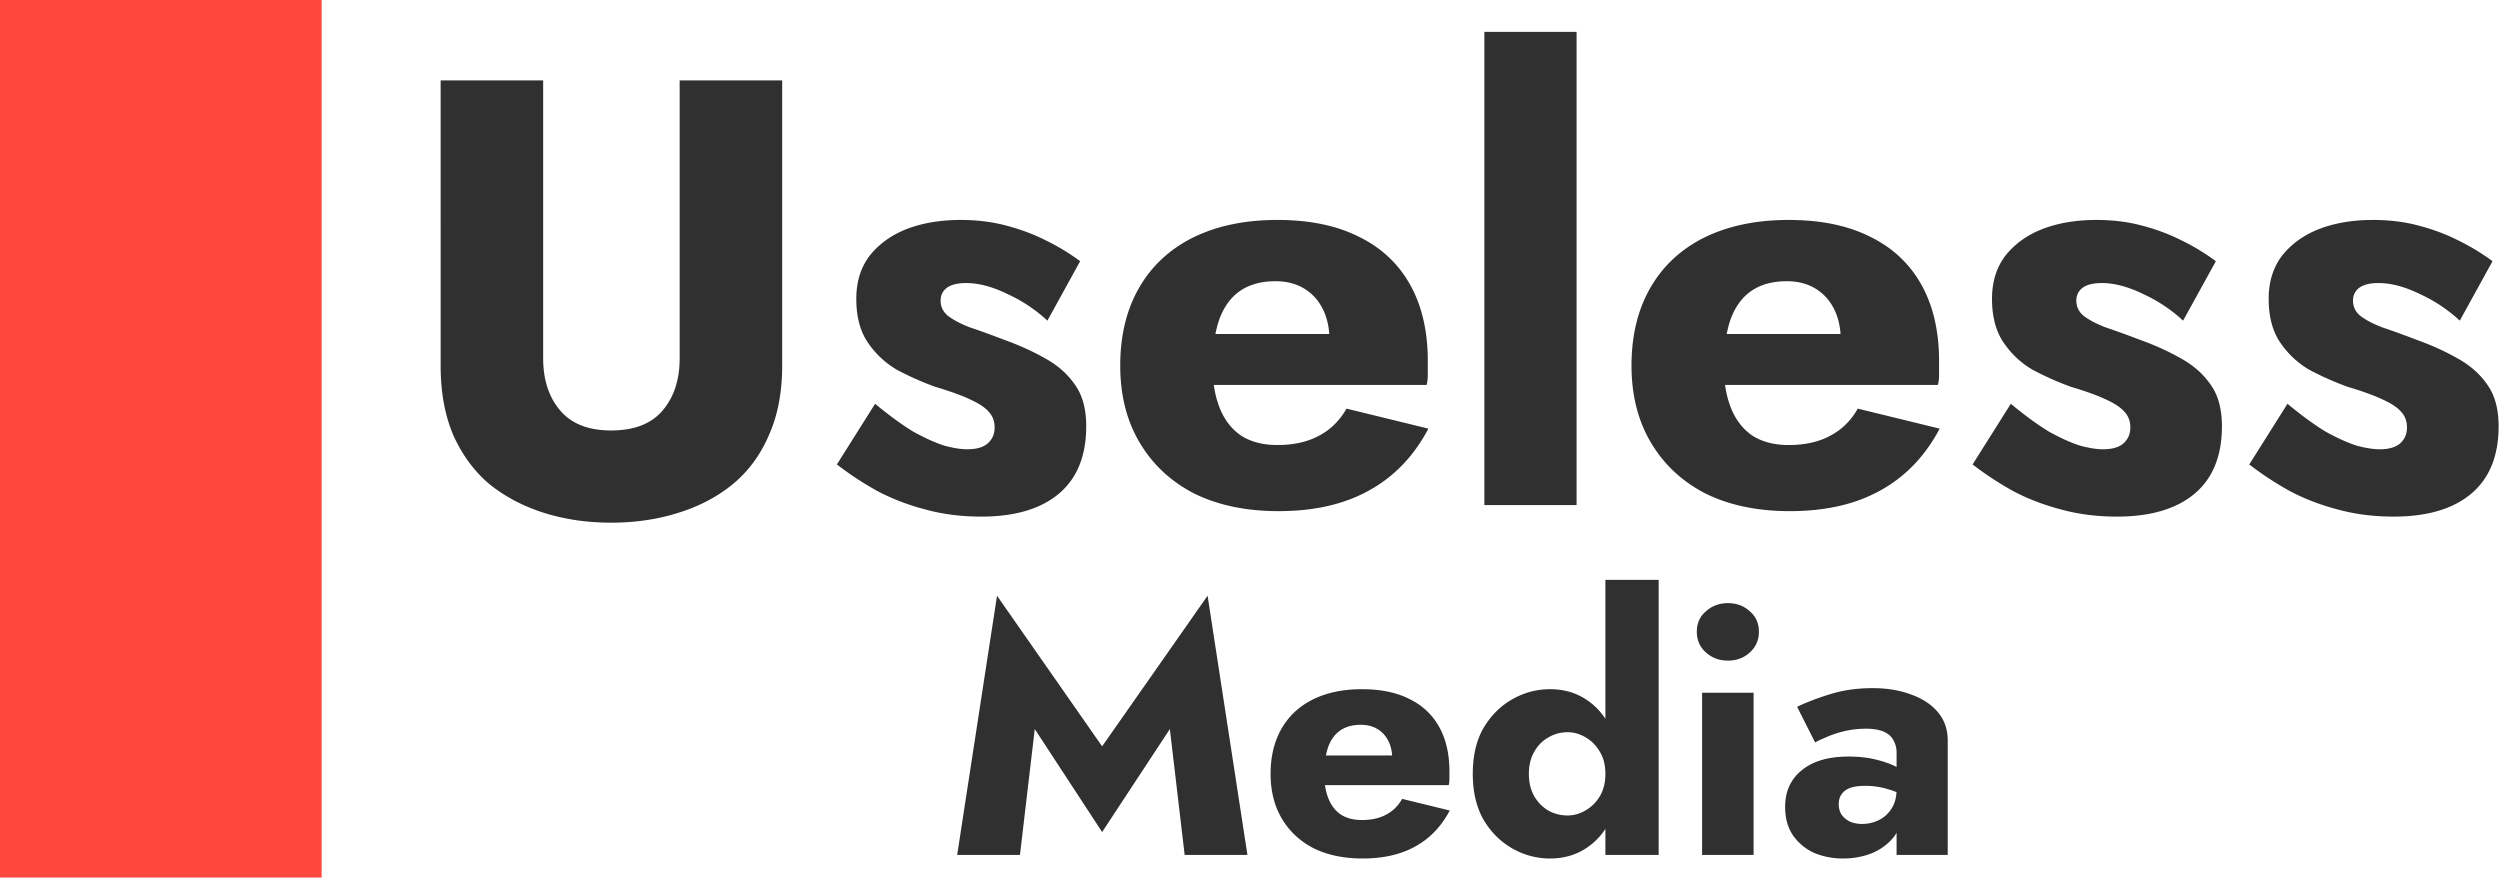 <svg xmlns="http://www.w3.org/2000/svg" fill="none" viewBox="0 0 886 311">
  <path d="M0 0h114v311H0V0z" fill="#FE483D"/>
  <path d="M156.16 28.5h36.335v98.47c0 7.597 2.006 13.76 6.02 18.49 4.013 4.73 10.033 7.095 18.06 7.095 8.17 0 14.261-2.365 18.275-7.095 4.013-4.73 6.02-10.893 6.02-18.49V28.5h36.335v101.05c0 9.46-1.577 17.702-4.73 24.725-3.01 7.023-7.31 12.828-12.9 17.415-5.447 4.443-11.897 7.812-19.35 10.105-7.31 2.293-15.194 3.44-23.65 3.44-8.457 0-16.34-1.147-23.65-3.44-7.31-2.293-13.76-5.662-19.35-10.105-5.447-4.587-9.747-10.392-12.9-17.415-3.01-7.023-4.515-15.265-4.515-24.725V28.5zm153.977 114.595c5.016 4.157 9.531 7.453 13.545 9.89 4.156 2.293 7.811 3.942 10.965 4.945 3.153.86 5.876 1.29 8.17 1.29 3.296 0 5.733-.717 7.31-2.15 1.576-1.433 2.365-3.297 2.365-5.59 0-2.15-.645-3.942-1.935-5.375-1.29-1.577-3.512-3.082-6.665-4.515-3.01-1.433-7.167-2.938-12.47-4.515a105.008 105.008 0 01-13.545-6.02c-4.157-2.437-7.597-5.662-10.32-9.675-2.724-4.013-4.085-9.173-4.085-15.48 0-6.02 1.576-11.108 4.73-15.265 3.296-4.157 7.668-7.31 13.115-9.46 5.59-2.15 11.968-3.225 19.135-3.225 5.733 0 11.036.645 15.91 1.935 5.016 1.29 9.675 3.01 13.975 5.16a77.897 77.897 0 0112.47 7.525l-11.61 21.07c-4.157-3.87-8.887-7.023-14.19-9.46-5.304-2.58-10.177-3.87-14.62-3.87-3.01 0-5.304.573-6.88 1.72-1.434 1.147-2.15 2.652-2.15 4.515 0 2.15.86 3.942 2.58 5.375 1.863 1.433 4.443 2.795 7.74 4.085 3.44 1.147 7.596 2.652 12.47 4.515 5.16 1.863 9.89 4.013 14.19 6.45 4.443 2.437 7.955 5.518 10.535 9.245 2.723 3.727 4.085 8.672 4.085 14.835 0 10.607-3.297 18.633-9.89 24.08-6.45 5.303-15.552 7.955-27.305 7.955-7.167 0-13.832-.86-19.995-2.58-6.02-1.577-11.61-3.727-16.77-6.45-5.16-2.867-9.962-6.02-14.405-9.46l13.545-21.5zm142.986 38.055c-11.466 0-21.428-2.078-29.885-6.235-8.313-4.3-14.763-10.32-19.35-18.06-4.586-7.74-6.88-16.842-6.88-27.305 0-10.607 2.222-19.78 6.665-27.52 4.444-7.74 10.822-13.688 19.135-17.845 8.457-4.157 18.419-6.235 29.885-6.235 11.467 0 21.142 2.007 29.025 6.02 7.884 3.87 13.904 9.532 18.06 16.985 4.157 7.453 6.235 16.483 6.235 27.09v4.73c0 1.433-.143 2.652-.43 3.655h-90.3v-18.06h61.06l-7.74 9.89c.717-1.003 1.29-2.222 1.72-3.655.574-1.577.86-2.867.86-3.87 0-4.3-.788-8.027-2.365-11.18-1.576-3.153-3.798-5.59-6.665-7.31-2.866-1.72-6.235-2.58-10.105-2.58-4.873 0-8.958 1.075-12.255 3.225-3.296 2.15-5.805 5.447-7.525 9.89-1.576 4.3-2.436 9.747-2.58 16.34 0 6.02.86 11.18 2.58 15.48 1.72 4.3 4.3 7.597 7.74 9.89 3.44 2.15 7.669 3.225 12.685 3.225 5.734 0 10.607-1.075 14.62-3.225 4.157-2.15 7.454-5.375 9.89-9.675l29.025 7.095c-5.16 9.747-12.183 17.057-21.07 21.93-8.743 4.873-19.421 7.31-32.035 7.31zM526.06 11.3h32.68V179h-32.68V11.3zm108.26 169.85c-11.467 0-21.429-2.078-29.885-6.235-8.314-4.3-14.764-10.32-19.35-18.06-4.587-7.74-6.88-16.842-6.88-27.305 0-10.607 2.221-19.78 6.665-27.52 4.443-7.74 10.821-13.688 19.135-17.845 8.456-4.157 18.418-6.235 29.885-6.235 11.466 0 21.141 2.007 29.025 6.02 7.883 3.87 13.903 9.532 18.06 16.985 4.156 7.453 6.235 16.483 6.235 27.09v4.73c0 1.433-.144 2.652-.43 3.655h-90.3v-18.06h61.06l-7.74 9.89c.716-1.003 1.29-2.222 1.72-3.655.573-1.577.86-2.867.86-3.87 0-4.3-.789-8.027-2.365-11.18-1.577-3.153-3.799-5.59-6.665-7.31-2.867-1.72-6.235-2.58-10.105-2.58-4.874 0-8.959 1.075-12.255 3.225-3.297 2.15-5.805 5.447-7.525 9.89-1.577 4.3-2.437 9.747-2.58 16.34 0 6.02.86 11.18 2.58 15.48 1.72 4.3 4.3 7.597 7.74 9.89 3.44 2.15 7.668 3.225 12.685 3.225 5.733 0 10.606-1.075 14.62-3.225 4.156-2.15 7.453-5.375 9.89-9.675l29.025 7.095c-5.16 9.747-12.184 17.057-21.07 21.93-8.744 4.873-19.422 7.31-32.035 7.31zm78.312-38.055c5.016 4.157 9.531 7.453 13.545 9.89 4.156 2.293 7.811 3.942 10.965 4.945 3.153.86 5.876 1.29 8.17 1.29 3.296 0 5.733-.717 7.31-2.15 1.576-1.433 2.365-3.297 2.365-5.59 0-2.15-.645-3.942-1.935-5.375-1.29-1.577-3.512-3.082-6.665-4.515-3.01-1.433-7.167-2.938-12.47-4.515a105.008 105.008 0 01-13.545-6.02c-4.157-2.437-7.597-5.662-10.32-9.675-2.724-4.013-4.085-9.173-4.085-15.48 0-6.02 1.576-11.108 4.73-15.265 3.296-4.157 7.668-7.31 13.115-9.46 5.59-2.15 11.968-3.225 19.135-3.225 5.733 0 11.036.645 15.91 1.935 5.016 1.29 9.675 3.01 13.975 5.16a77.897 77.897 0 0112.47 7.525l-11.61 21.07c-4.157-3.87-8.887-7.023-14.19-9.46-5.304-2.58-10.177-3.87-14.62-3.87-3.01 0-5.304.573-6.88 1.72-1.434 1.147-2.15 2.652-2.15 4.515 0 2.15.86 3.942 2.58 5.375 1.863 1.433 4.443 2.795 7.74 4.085 3.44 1.147 7.596 2.652 12.47 4.515 5.16 1.863 9.89 4.013 14.19 6.45 4.443 2.437 7.955 5.518 10.535 9.245 2.723 3.727 4.085 8.672 4.085 14.835 0 10.607-3.297 18.633-9.89 24.08-6.45 5.303-15.552 7.955-27.305 7.955-7.167 0-13.832-.86-19.995-2.58-6.02-1.577-11.61-3.727-16.77-6.45-5.16-2.867-9.962-6.02-14.405-9.46l13.545-21.5zm98.052 0c5.016 4.157 9.531 7.453 13.545 9.89 4.156 2.293 7.811 3.942 10.965 4.945 3.153.86 5.876 1.29 8.17 1.29 3.296 0 5.733-.717 7.31-2.15 1.576-1.433 2.365-3.297 2.365-5.59 0-2.15-.645-3.942-1.935-5.375-1.29-1.577-3.512-3.082-6.665-4.515-3.01-1.433-7.167-2.938-12.47-4.515a105.008 105.008 0 01-13.545-6.02c-4.157-2.437-7.597-5.662-10.32-9.675-2.724-4.013-4.085-9.173-4.085-15.48 0-6.02 1.576-11.108 4.73-15.265 3.296-4.157 7.668-7.31 13.115-9.46 5.59-2.15 11.968-3.225 19.135-3.225 5.733 0 11.036.645 15.91 1.935 5.016 1.29 9.675 3.01 13.975 5.16a77.897 77.897 0 0112.47 7.525l-11.61 21.07c-4.157-3.87-8.887-7.023-14.19-9.46-5.304-2.58-10.177-3.87-14.62-3.87-3.01 0-5.304.573-6.88 1.72-1.434 1.147-2.15 2.652-2.15 4.515 0 2.15.86 3.942 2.58 5.375 1.863 1.433 4.443 2.795 7.74 4.085 3.44 1.147 7.596 2.652 12.47 4.515 5.16 1.863 9.89 4.013 14.19 6.45 4.443 2.437 7.955 5.518 10.535 9.245 2.723 3.727 4.085 8.672 4.085 14.835 0 10.607-3.297 18.633-9.89 24.08-6.45 5.303-15.552 7.955-27.305 7.955-7.167 0-13.832-.86-19.995-2.58-6.02-1.577-11.61-3.727-16.77-6.45-5.16-2.867-9.962-6.02-14.405-9.46l13.545-21.5zM366.72 258.375L361.47 303h-22.25l14.125-91.875 37.25 53.375 37.375-53.375L442.095 303h-22.25l-5.25-44.625-24 36.5-23.875-36.5zm116.203 45.875c-6.667 0-12.458-1.208-17.375-3.625-4.833-2.5-8.583-6-11.25-10.5s-4-9.792-4-15.875c0-6.167 1.292-11.5 3.875-16s6.292-7.958 11.125-10.375c4.917-2.417 10.708-3.625 17.375-3.625s12.292 1.167 16.875 3.5c4.583 2.25 8.083 5.542 10.5 9.875s3.625 9.583 3.625 15.75v2.75c0 .833-.083 1.542-.25 2.125h-52.5v-10.5h35.5l-4.5 5.75c.417-.583.75-1.292 1-2.125.333-.917.5-1.667.5-2.25 0-2.5-.458-4.667-1.375-6.5-.917-1.833-2.208-3.25-3.875-4.25-1.667-1-3.625-1.5-5.875-1.5-2.833 0-5.208.625-7.125 1.875-1.917 1.25-3.375 3.167-4.375 5.75-.917 2.5-1.417 5.667-1.5 9.5 0 3.5.5 6.5 1.5 9s2.5 4.417 4.5 5.75c2 1.25 4.458 1.875 7.375 1.875 3.333 0 6.167-.625 8.5-1.875 2.417-1.25 4.333-3.125 5.75-5.625l16.875 4.125c-3 5.667-7.083 9.917-12.25 12.75-5.083 2.833-11.292 4.25-18.625 4.25zm86.03-98.75h18.875V303h-18.875v-97.5zm-47 68.75c0-6.5 1.292-11.958 3.875-16.375 2.667-4.417 6.083-7.792 10.25-10.125s8.583-3.5 13.25-3.5c4.833 0 9.083 1.208 12.75 3.625 3.75 2.417 6.708 5.875 8.875 10.375 2.167 4.417 3.25 9.75 3.25 16 0 6.167-1.083 11.5-3.25 16s-5.125 7.958-8.875 10.375c-3.667 2.417-7.917 3.625-12.75 3.625-4.667 0-9.083-1.167-13.25-3.5s-7.583-5.708-10.25-10.125c-2.583-4.5-3.875-9.958-3.875-16.375zm19.875 0c0 3 .625 5.625 1.875 7.875 1.25 2.167 2.917 3.875 5 5.125 2.083 1.167 4.375 1.75 6.875 1.75 2.167 0 4.25-.583 6.25-1.75 2.083-1.167 3.792-2.833 5.125-5 1.333-2.25 2-4.917 2-8s-.667-5.708-2-7.875c-1.333-2.25-3.042-3.958-5.125-5.125-2-1.167-4.083-1.75-6.25-1.75-2.5 0-4.792.625-6.875 1.875-2.083 1.167-3.75 2.875-5 5.125-1.25 2.167-1.875 4.75-1.875 7.75zm59.524-50.375c0-3 1.083-5.417 3.25-7.25 2.166-1.917 4.75-2.875 7.75-2.875 3.083 0 5.666.958 7.75 2.875 2.166 1.833 3.25 4.25 3.25 7.25s-1.084 5.458-3.25 7.375c-2.084 1.917-4.667 2.875-7.75 2.875-3 0-5.584-.958-7.75-2.875-2.167-1.917-3.25-4.375-3.25-7.375zm1.875 21.625h18.25V303h-18.25v-57.5zm48.42 39.5c0 1.5.375 2.792 1.125 3.875.75 1 1.75 1.792 3 2.375 1.25.5 2.625.75 4.125.75 2.167 0 4.167-.458 6-1.375 1.834-.917 3.334-2.292 4.5-4.125 1.167-1.833 1.75-4.083 1.75-6.75l2 7.5c0 3.667-1 6.792-3 9.375-2 2.5-4.583 4.417-7.75 5.75-3.166 1.25-6.583 1.875-10.25 1.875-3.666 0-7.083-.667-10.25-2-3.083-1.417-5.583-3.5-7.5-6.25-1.833-2.75-2.75-6.083-2.75-10 0-5.5 1.959-9.833 5.875-13 3.917-3.25 9.459-4.875 16.625-4.875 3.5 0 6.625.333 9.375 1 2.834.667 5.25 1.5 7.25 2.5s3.5 2.042 4.5 3.125v8.375c-2-1.5-4.333-2.625-7-3.375-2.583-.833-5.333-1.25-8.25-1.25-2.25 0-4.041.25-5.375.75-1.333.5-2.333 1.25-3 2.25-.666.917-1 2.083-1 3.5zm-8.375-21.875l-6.375-12.625c3.25-1.583 7.167-3.083 11.75-4.5 4.584-1.417 9.584-2.125 15-2.125 5.084 0 9.625.75 13.625 2.25 4 1.417 7.167 3.5 9.5 6.25 2.334 2.75 3.5 6.125 3.5 10.125V303h-18.125v-36.25c0-1.417-.25-2.625-.75-3.625a6.525 6.525 0 00-2-2.75c-.916-.75-2.083-1.292-3.5-1.625-1.333-.333-2.875-.5-4.625-.5-2.583 0-5.125.292-7.625.875-2.416.583-4.541 1.292-6.375 2.125-1.833.75-3.166 1.375-4 1.875z" fill="#303030"/>
</svg>
